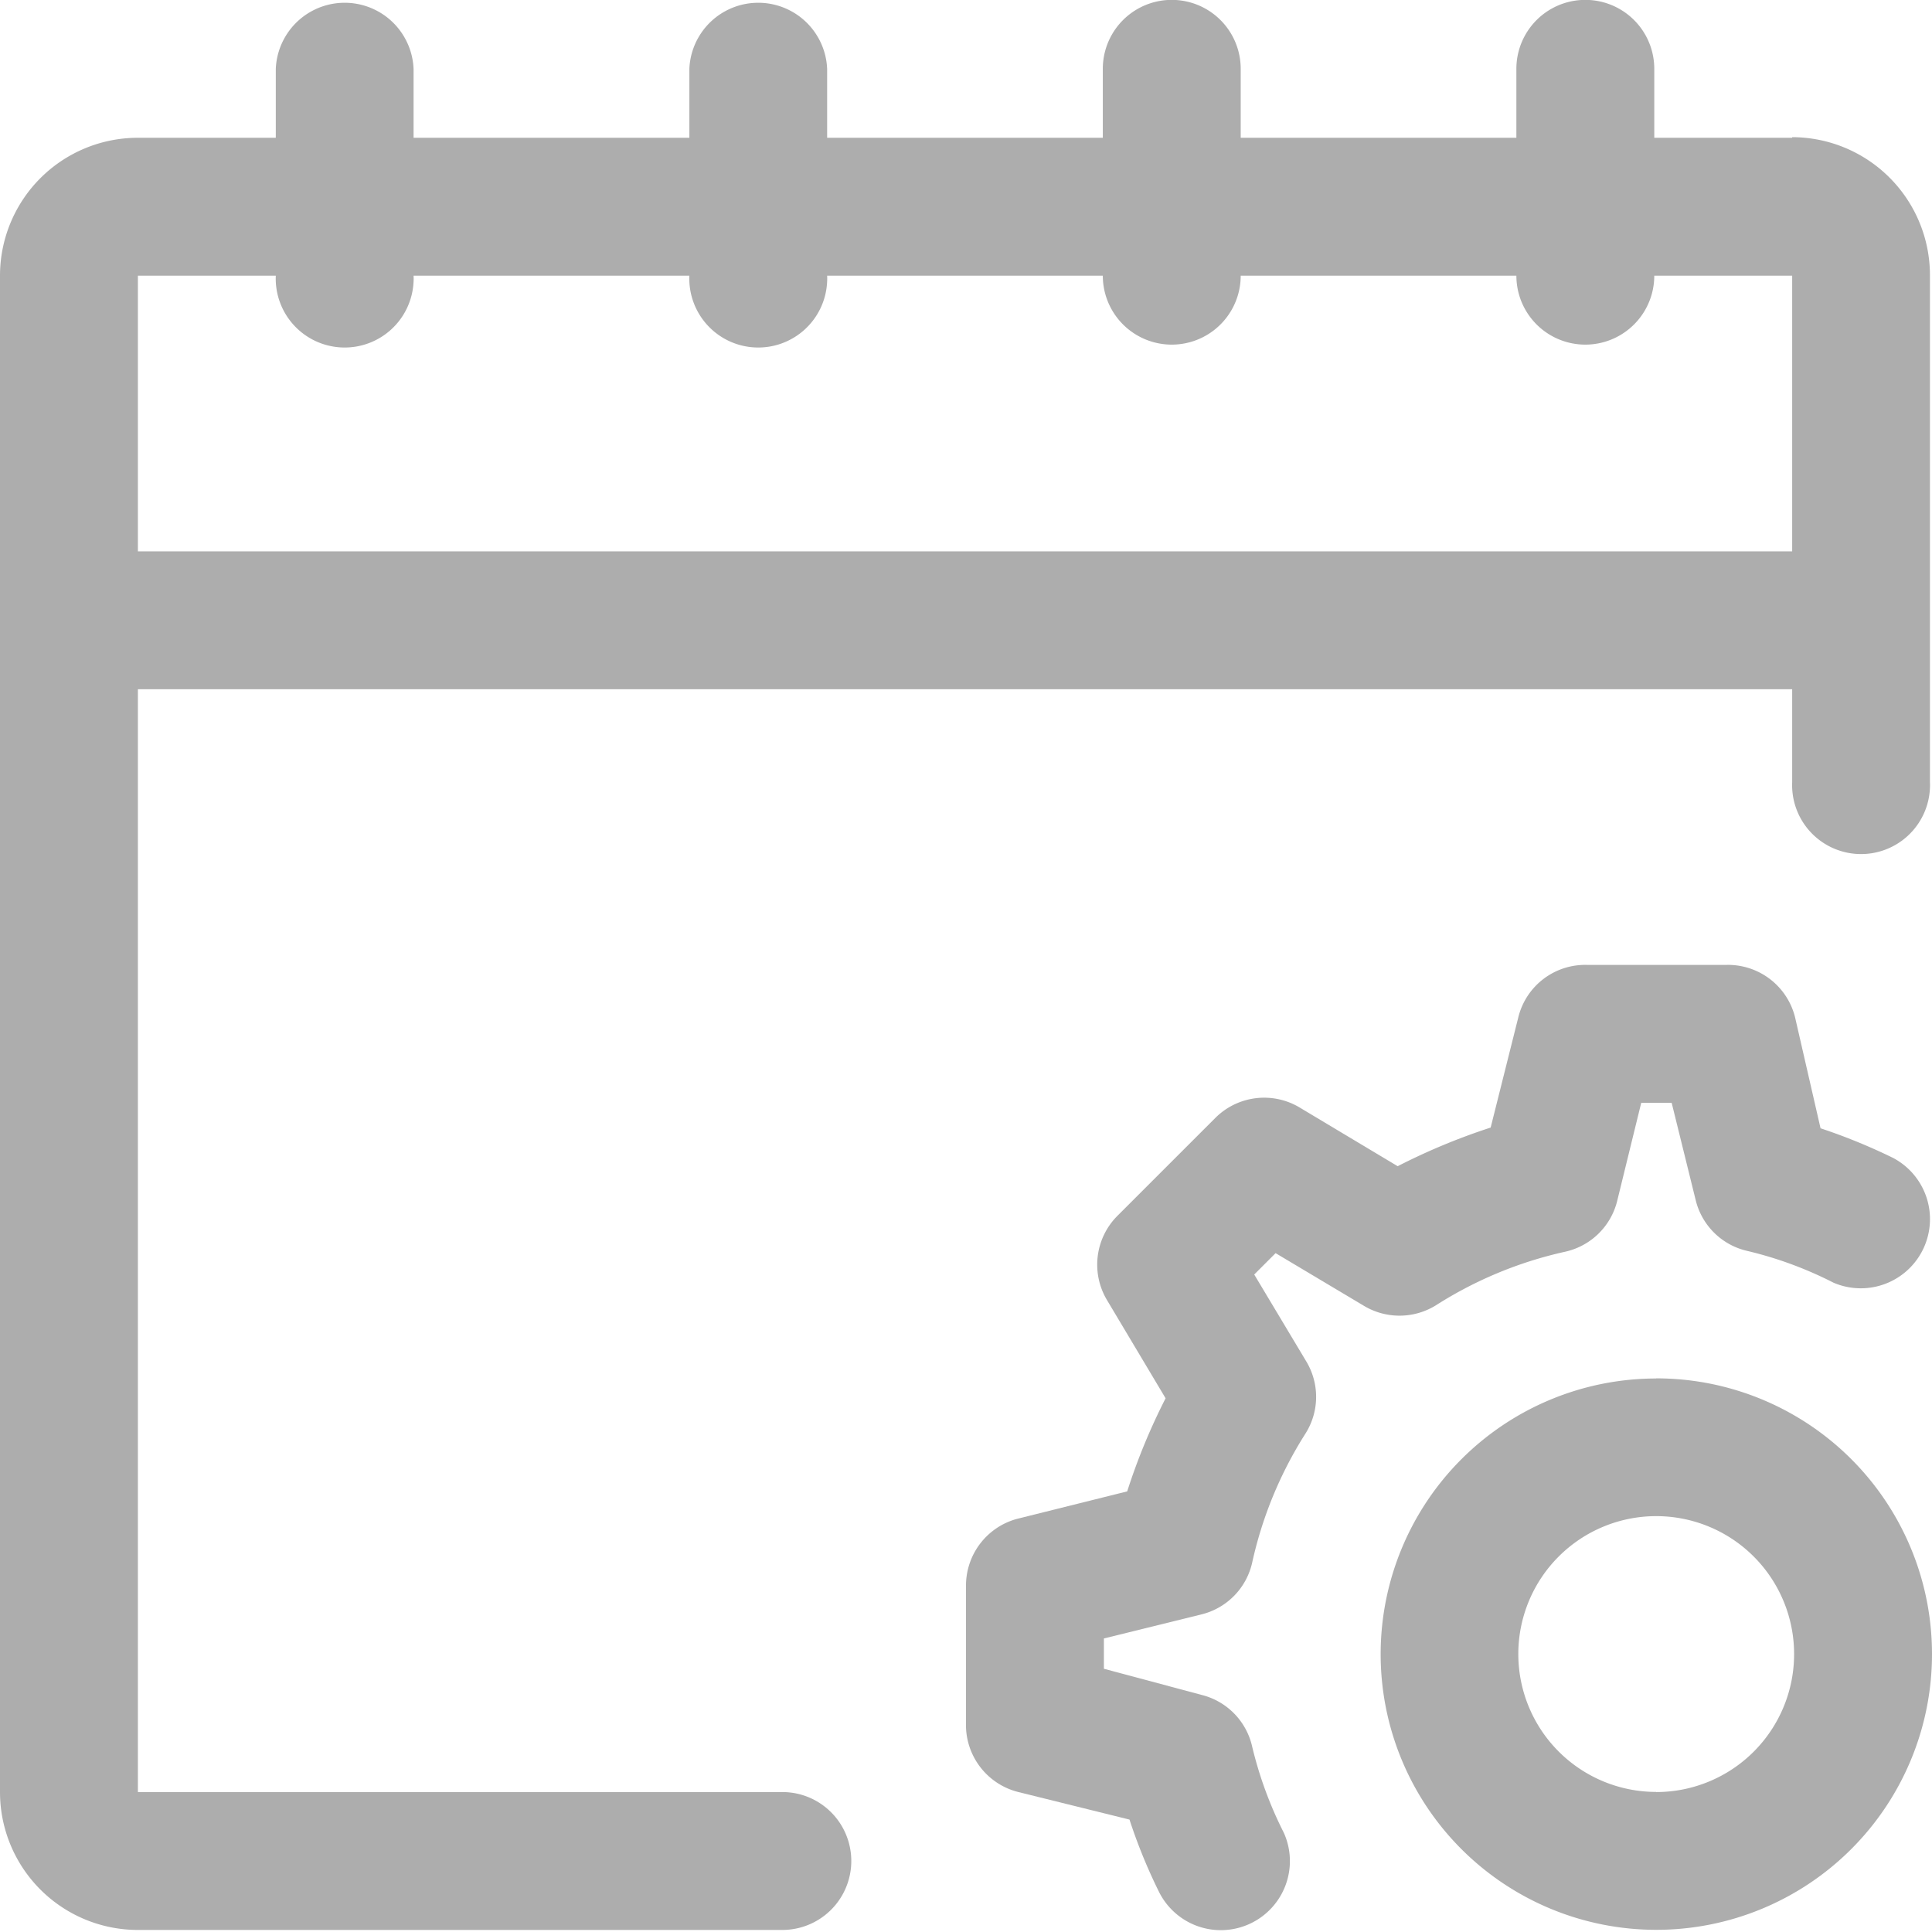 <svg xmlns="http://www.w3.org/2000/svg" xmlns:xlink="http://www.w3.org/1999/xlink" width="16" height="16" viewBox="0 0 16 16">
  <defs>
    <clipPath id="clip-path">
      <rect id="Rectangle_1824" data-name="Rectangle 1824" width="16" height="16" transform="translate(0 0.001)" fill="none"/>
    </clipPath>
  </defs>
  <g id="configureSchedules" transform="translate(0 -0.001)">
    <g id="Group_16157" data-name="Group 16157" clip-path="url(#clip-path)">
      <path id="Path_61366" data-name="Path 61366" d="M13.715,11.417A2.283,2.283,0,1,0,16,13.7a2.283,2.283,0,0,0-2.285-2.284m0,3.425A1.142,1.142,0,1,1,14.858,13.7h0a1.142,1.142,0,0,1-1.142,1.142h0" fill="#adadad"/>
      <path id="Path_61367" data-name="Path 61367" d="M14.842,1.142H13.7V.571a.571.571,0,0,0-1.142,0v.571H10.275V.571a.571.571,0,1,0-1.142,0v.571H6.85V.571a.571.571,0,0,0-1.141,0v.571H3.425V.571a.571.571,0,0,0-1.141,0v.571H1.142A1.142,1.142,0,0,0,0,2.284V14.842a1.142,1.142,0,0,0,1.142,1.142H6.479a.571.571,0,1,0,0-1.142H1.142V5.709h13.7v.77a.571.571,0,0,0,1.141.048.384.384,0,0,0,0-.048v-4.2a1.143,1.143,0,0,0-1.141-1.142m-13.7,3.43V2.284H2.284a.571.571,0,0,0,1.141.048.384.384,0,0,0,0-.048H5.709a.571.571,0,0,0,1.141.048.384.384,0,0,0,0-.048H9.133a.571.571,0,1,0,1.142,0h2.283a.571.571,0,1,0,1.142,0h1.142V4.567Z" fill="#adadad"/>
      <path id="Path_61368" data-name="Path 61368" d="M11.29,10.812a.573.573,0,0,0,.6,0,3.325,3.325,0,0,1,1.073-.445.571.571,0,0,0,.429-.417l.2-.816h.252l.2.81a.57.57,0,0,0,.428.417,3.181,3.181,0,0,1,.713.263.573.573,0,0,0,.492-1.034,4.808,4.808,0,0,0-.6-.245l-.211-.919a.572.572,0,0,0-.572-.434H13.145a.57.57,0,0,0-.571.434l-.229.913a5.23,5.23,0,0,0-.77.32l-.81-.485a.572.572,0,0,0-.7.085l-.811.811a.572.572,0,0,0-.085.7l.484.811a5.126,5.126,0,0,0-.318.771l-.914.228A.572.572,0,0,0,8,13.134v1.137a.572.572,0,0,0,.434.571l.92.228a4.467,4.467,0,0,0,.245.6.572.572,0,0,0,1.033-.491,3.246,3.246,0,0,1-.262-.713.57.57,0,0,0-.417-.428l-.811-.217V13.57l.811-.2a.57.57,0,0,0,.417-.428,3.323,3.323,0,0,1,.444-1.073.569.569,0,0,0,0-.6l-.427-.713.177-.177Z" fill="#adadad"/>
    </g>
  </g>
</svg>
